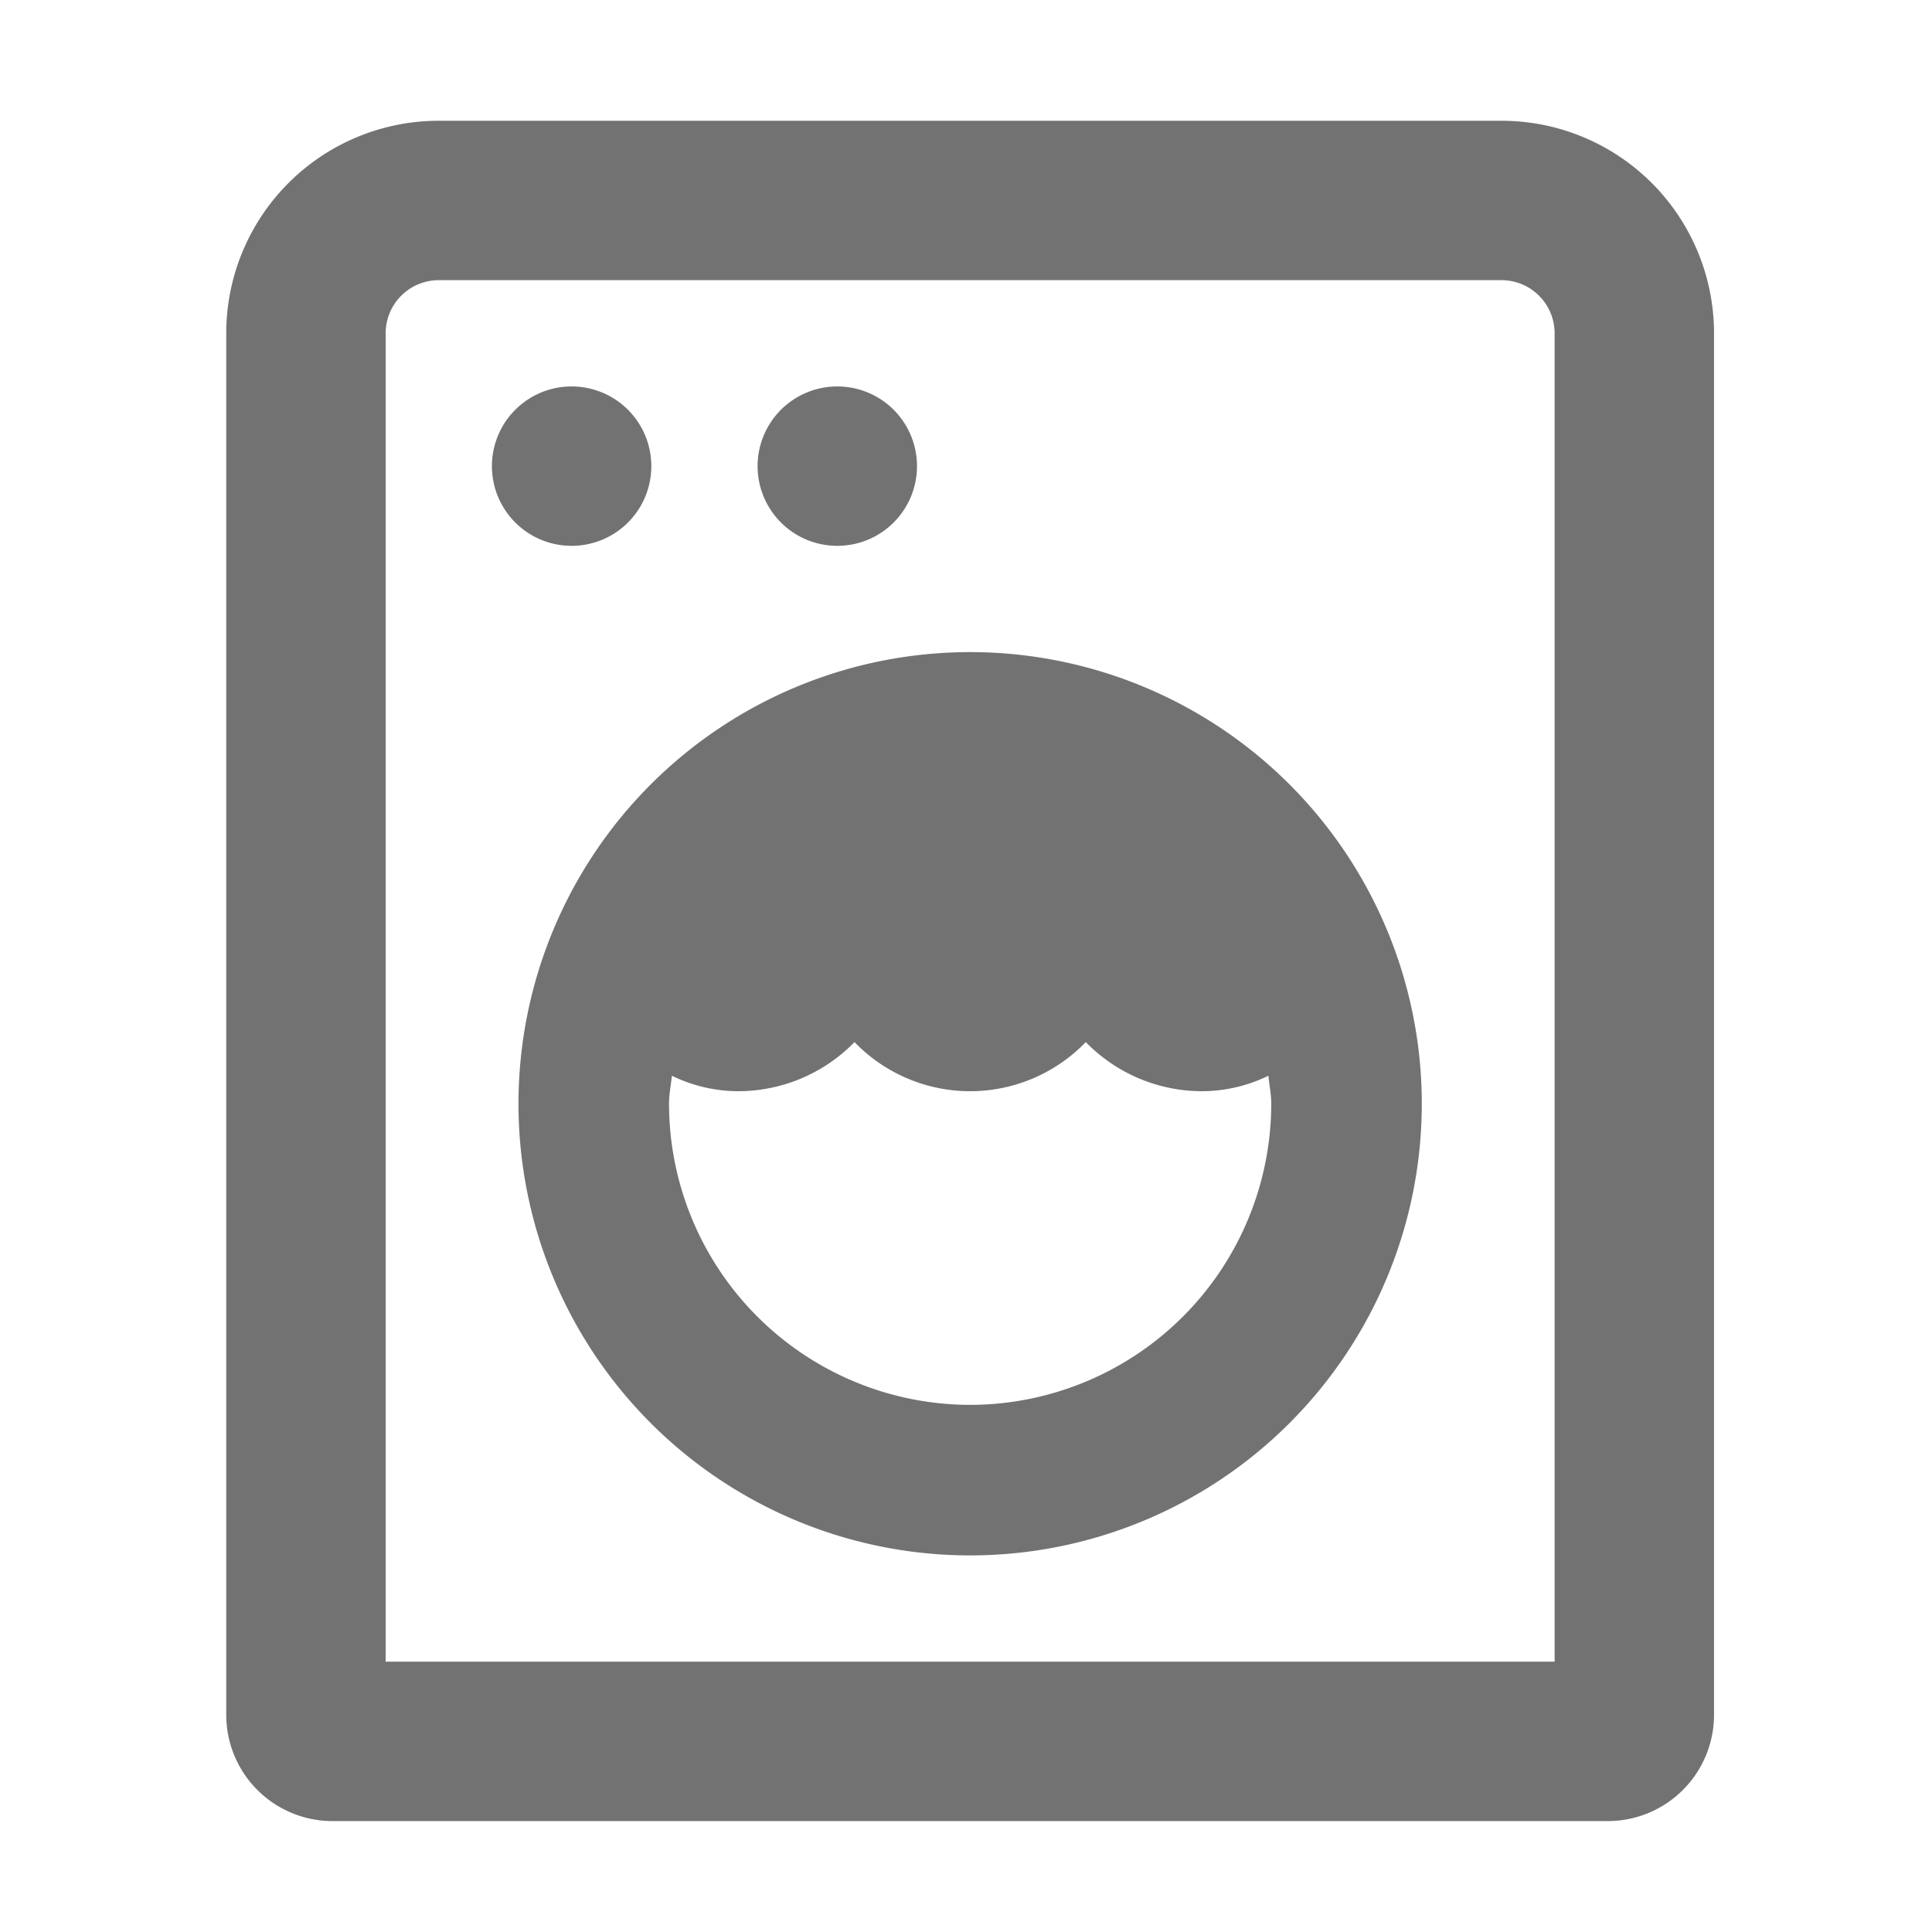 ﻿<?xml version='1.0' encoding='UTF-8'?>
<svg viewBox="-3.802 -2 31.997 32" xmlns="http://www.w3.org/2000/svg">
  <g transform="matrix(0.055, 0, 0, 0.055, 0, 0)">
    <path d="M383, 0L63, 0A64 64 0 0 0 -1, 64L-1, 480A32 32 0 0 0 31, 512L415, 512A32 32 0 0 0 447, 480L447, 64A64 64 0 0 0 383, 0zM399, 464L47, 464L47, 64A16 16 0 0 1 63, 48L383, 48A16 16 0 0 1 399, 64zM127, 104A24 24 0 1 0 103, 128A24 24 0 0 0 127, 104zM183, 128A24 24 0 1 0 159, 104A24 24 0 0 0 183, 128zM223, 160A136 136 0 1 0 359, 296A136 136 0 0 0 223, 160zM223, 386.67A90.78 90.78 0 0 1 132.33, 296C132.33, 293.11 132.92, 290.38 133.19, 287.56A45.71 45.71 0 0 0 153.11, 292.22A48.93 48.93 0 0 0 188.18, 277.43A48.38 48.38 0 0 0 257.82, 277.43A48.93 48.93 0 0 0 292.89, 292.22A45.71 45.71 0 0 0 312.81, 287.56C313.08, 290.38 313.67, 293.11 313.67, 296A90.78 90.78 0 0 1 223, 386.67z" fill="#727272" fill-opacity="1" class="Black" />
  </g>
</svg>